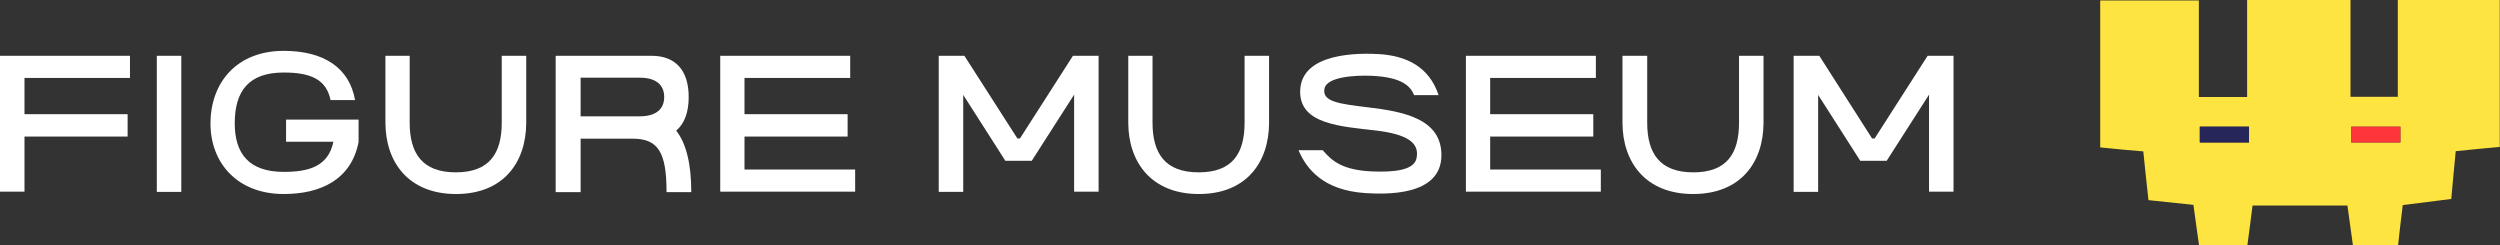 <?xml version="1.0" encoding="utf-8"?>
<!-- Generator: Adobe Illustrator 27.0.0, SVG Export Plug-In . SVG Version: 6.00 Build 0)  -->
<svg version="1.1" id="Layer_1" xmlns="http://www.w3.org/2000/svg" xmlns:xlink="http://www.w3.org/1999/xlink" x="0px" y="0px"
	 viewBox="0 0 1061.8 104.2" style="enable-background:new 0 0 1061.8 104.2;" xml:space="preserve">
<rect x="0" y="0" width="1061.8" height="104.2" fill="#333333" stroke="none"/>
<style type="text/css">
	.st0{fill:#FEE440;}
	.st1{fill:#FF3639;}
	.st2{fill:#26265B;}
	.st3{fill:#FFFFFF;}
</style>
<g>
	<path class="st0" d="M1018.4,0v41.1h-20.1V0h-43.9v41.2h-20.5v-41H892v62.4c6.7,0.7,12.2,1.2,18.3,1.7c0.7,7,1.4,13.5,2.2,20.7
		c6.8,0.7,12.7,1.3,19.1,2c0.9,6.6,1.7,12.6,2.6,18.7h20.1c0.9-6.8,1.7-12.7,2.4-18.4H997c1,7.1,1.8,12.9,2.6,18.8h18.7
		c0.8-7.5,1.5-13.4,2.2-19c7.9-1,14.3-1.8,20.6-2.6c0.7-7.5,1.2-13.5,1.9-20.3c6.5-0.7,12.4-1.2,18.7-1.8V0H1018.4z M955.2,60.5
		h-20.9v-6.7h20.9V60.5z M1019.5,60.5h-20.9v-6.7h20.9V60.5z"/>
	<rect x="998.6" y="53.8" class="st1" width="20.9" height="6.7"/>
	<rect x="934.3" y="53.8" class="st2" width="20.9" height="6.7"/>
</g>
<g>
	<path class="st3" d="M55.2,23.7v9.4H10.4v15.4h43.8V58H10.4v23.4H0V23.7H55.2z"/>
	<path class="st3" d="M77,23.7v57.8H66.6V23.7H77z"/>
	<path class="st3" d="M152.3,50.9v9.4c-3.1,16-16.1,22.1-31.8,22.1c-19.9,0-31.1-13.4-31.1-29.9c0-17.5,11.2-30.9,31.1-30.9
		c17.2,0,27.9,7.3,30.3,20.9h-10.4c-1.8-8.7-8.3-11.7-19.9-11.7c-14.8,0-20.8,7.8-20.8,21.6c0,12.8,6,20.6,20.8,20.6
		c10.3,0,18.9-2.1,21.1-12.8h-20.1v-9.4H152.3z"/>
	<path class="st3" d="M174,23.7v28.4c0,13,5.3,21.1,19.6,21.1c14.3,0,19.5-8.1,19.5-21.1V23.7h10.4v28.4v0.2
		c-0.1,16.7-9.7,30.1-29.8,30.1c-20.2,0-29.9-13.5-30-30.1V23.7H174z"/>
	<path class="st3" d="M292.5,41.2c0,6.5-1.8,11.3-5.3,14.3c4.2,5.3,6.4,14,6.4,26.1h-10.5c0-17-3.6-22.7-14.4-22.7h-22.1v22.7H236
		V23.7h40.8C287,23.7,292.5,30,292.5,41.2z M271.8,49.4c6.6,0,10.3-2.9,10.3-8.2s-3.7-8.2-10.3-8.2h-25.2v16.4L271.8,49.4
		L271.8,49.4z"/>
	<path class="st3" d="M361.1,23.7v9.4h-44.9v15.4h43.8V58h-43.8v14h47v9.4h-57.3V23.7H361.1z"/>
	<path class="st3" d="M432.1,58.8h1.1l22.5-35.1h11l-0.1,0.2v57.5h-10.4V40.2l-18,28.1h-11.2l-17.9-28v41.2h-10.4V23.7h10.9
		L432.1,58.8z"/>
	<path class="st3" d="M489.5,23.7v28.4c0,13,5.3,21.1,19.6,21.1c14.4,0,19.5-8.1,19.5-21.1V23.7h10.4v28.4v0.2
		c-0.1,16.7-9.7,30.1-29.8,30.1c-20.2,0-29.9-13.5-30-30.1V23.7H489.5z"/>
	<path class="st3" d="M582.5,72.8c9.5,0.4,18.5-0.4,19.2-6c1.1-6.3-4.3-9.7-16.7-11.3c-15.3-1.8-32.8-2.6-32.8-16.5
		c0-17,25.6-16.5,33.9-16c11,0.8,20.8,5.1,24.9,17.4h-10.4c-1.5-3.7-5-7.6-17.9-8.2c-6.8-0.3-19.4,0.3-20.2,5.6
		c-0.9,5.4,6.2,6.3,18.6,7.8c15.2,1.8,31.1,4.9,31.1,20.3c0,17.7-24.2,16.6-32.4,16.1c-17.6-1.2-24.8-10-28.3-18.2h10.3
		C565.9,68.7,570.6,72.2,582.5,72.8z"/>
	<path class="st3" d="M677.8,23.7v9.4h-44.9v15.4h43.8V58h-43.8v14h47v9.4h-57.3V23.7H677.8z"/>
	<path class="st3" d="M699.6,23.7v28.4c0,13,5.3,21.1,19.6,21.1c14.3,0,19.4-8.1,19.4-21.1V23.7H749v28.4v0.2
		c-0.1,16.7-9.7,30.1-29.9,30.1s-29.9-13.5-30-30.1V23.7H699.6z"/>
	<path class="st3" d="M795.1,58.8h1.1l22.5-35.1h11.1l-0.1,0.2v57.5h-10.4V40.2l-18,28.1h-11.2l-17.9-28v41.2h-10.4V23.7h10.9
		L795.1,58.8z"/>
</g>
</svg>
